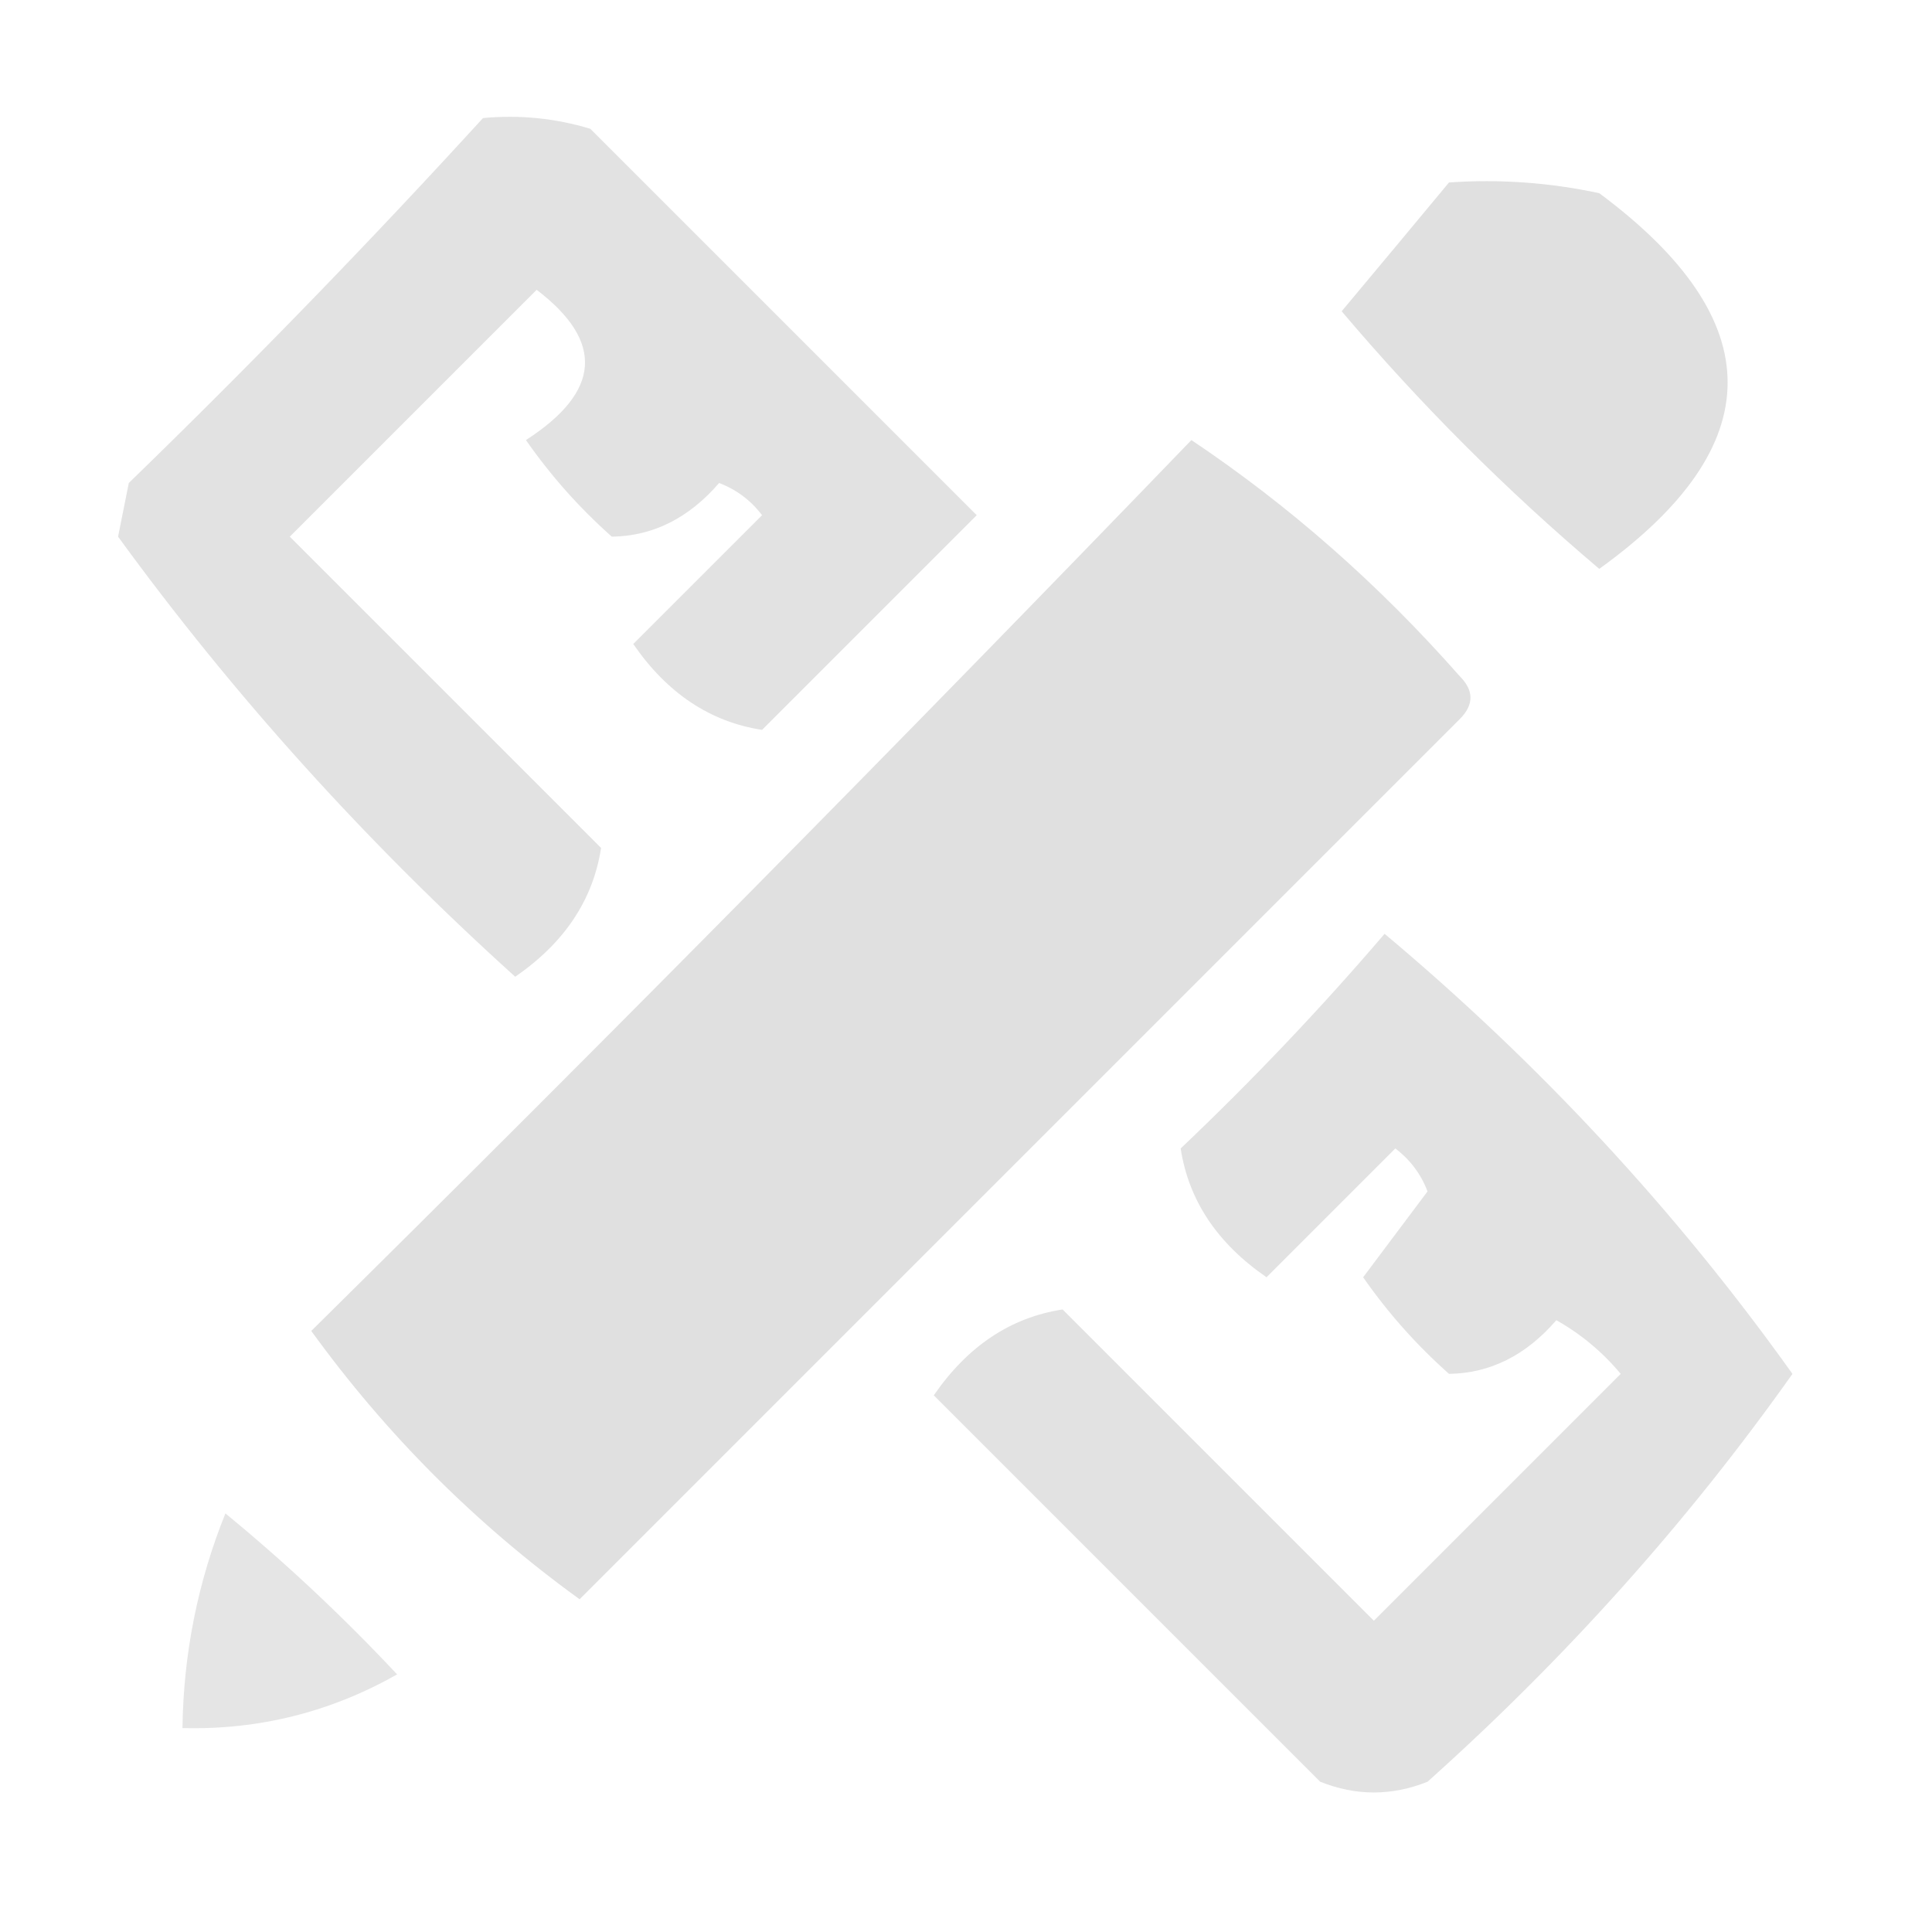 <?xml version="1.0" encoding="UTF-8"?>
<!DOCTYPE svg PUBLIC "-//W3C//DTD SVG 1.1//EN" "http://www.w3.org/Graphics/SVG/1.1/DTD/svg11.dtd">
<svg xmlns="http://www.w3.org/2000/svg" version="1.1" width="90px" height="90px" style="shape-rendering:geometricPrecision; text-rendering:geometricPrecision; image-rendering:optimizeQuality; fill-rule:evenodd; clip-rule:evenodd" xmlns:xlink="http://www.w3.org/1999/xlink">
<g><path style="opacity:0.841" fill="#dddddd" d="M 22.5,5.5 C 24.199,5.34 25.866,5.506 27.5,6C 33.5,12 39.5,18 45.5,24C 42.167,27.333 38.833,30.667 35.5,34C 33.08,33.628 31.08,32.295 29.5,30C 31.5,28 33.5,26 35.5,24C 34.975,23.308 34.308,22.808 33.5,22.5C 32.084,24.139 30.417,24.973 28.5,25C 26.981,23.649 25.648,22.149 24.5,20.5C 27.995,18.245 28.162,15.912 25,13.5C 21.167,17.333 17.333,21.167 13.5,25C 18.333,29.833 23.167,34.667 28,39.5C 27.628,41.92 26.295,43.92 24,45.5C 17.044,39.219 10.877,32.386 5.5,25C 5.667,24.167 5.833,23.333 6,22.5C 11.703,16.965 17.203,11.298 22.5,5.5 Z"/></g>
<g><path style="opacity:0.911" fill="#dddddd" d="M 67.5,8.5 C 69.857,8.337 72.19,8.503 74.5,9C 82.472,14.924 82.472,20.758 74.5,26.5C 70.167,22.833 66.167,18.833 62.5,14.5C 64.19,12.481 65.856,10.481 67.5,8.5 Z"/></g>
<g><path style="opacity:0.949" fill="#dedede" d="M 55.5,20.5 C 60.072,23.563 64.239,27.23 68,31.5C 68.667,32.167 68.667,32.833 68,33.5C 54.333,47.167 40.667,60.833 27,74.5C 22.167,71 18,66.833 14.5,62C 28.369,48.298 42.035,34.465 55.5,20.5 Z"/></g>
<g><path style="opacity:0.841" fill="#dddddd" d="M 64.5,43.5 C 71.751,49.581 78.084,56.414 83.5,64C 78.624,70.885 72.958,77.218 66.5,83C 64.833,83.667 63.167,83.667 61.5,83C 55.5,77 49.5,71 43.5,65C 45.08,62.705 47.08,61.372 49.5,61C 54.333,65.833 59.167,70.667 64,75.5C 67.833,71.667 71.667,67.833 75.5,64C 74.646,62.978 73.646,62.145 72.5,61.5C 71.084,63.139 69.417,63.972 67.5,64C 65.981,62.649 64.648,61.149 63.5,59.5C 64.5,58.167 65.5,56.833 66.5,55.5C 66.192,54.692 65.692,54.025 65,53.5C 63,55.5 61,57.5 59,59.5C 56.705,57.92 55.372,55.92 55,53.5C 58.371,50.297 61.538,46.964 64.5,43.5 Z"/></g>
<g><path style="opacity:0.787" fill="#dedede" d="M 10.5,70.5 C 13.297,72.795 15.964,75.295 18.5,78C 15.392,79.758 12.059,80.592 8.5,80.5C 8.547,77.031 9.213,73.698 10.5,70.5 Z"/></g>
</svg>
